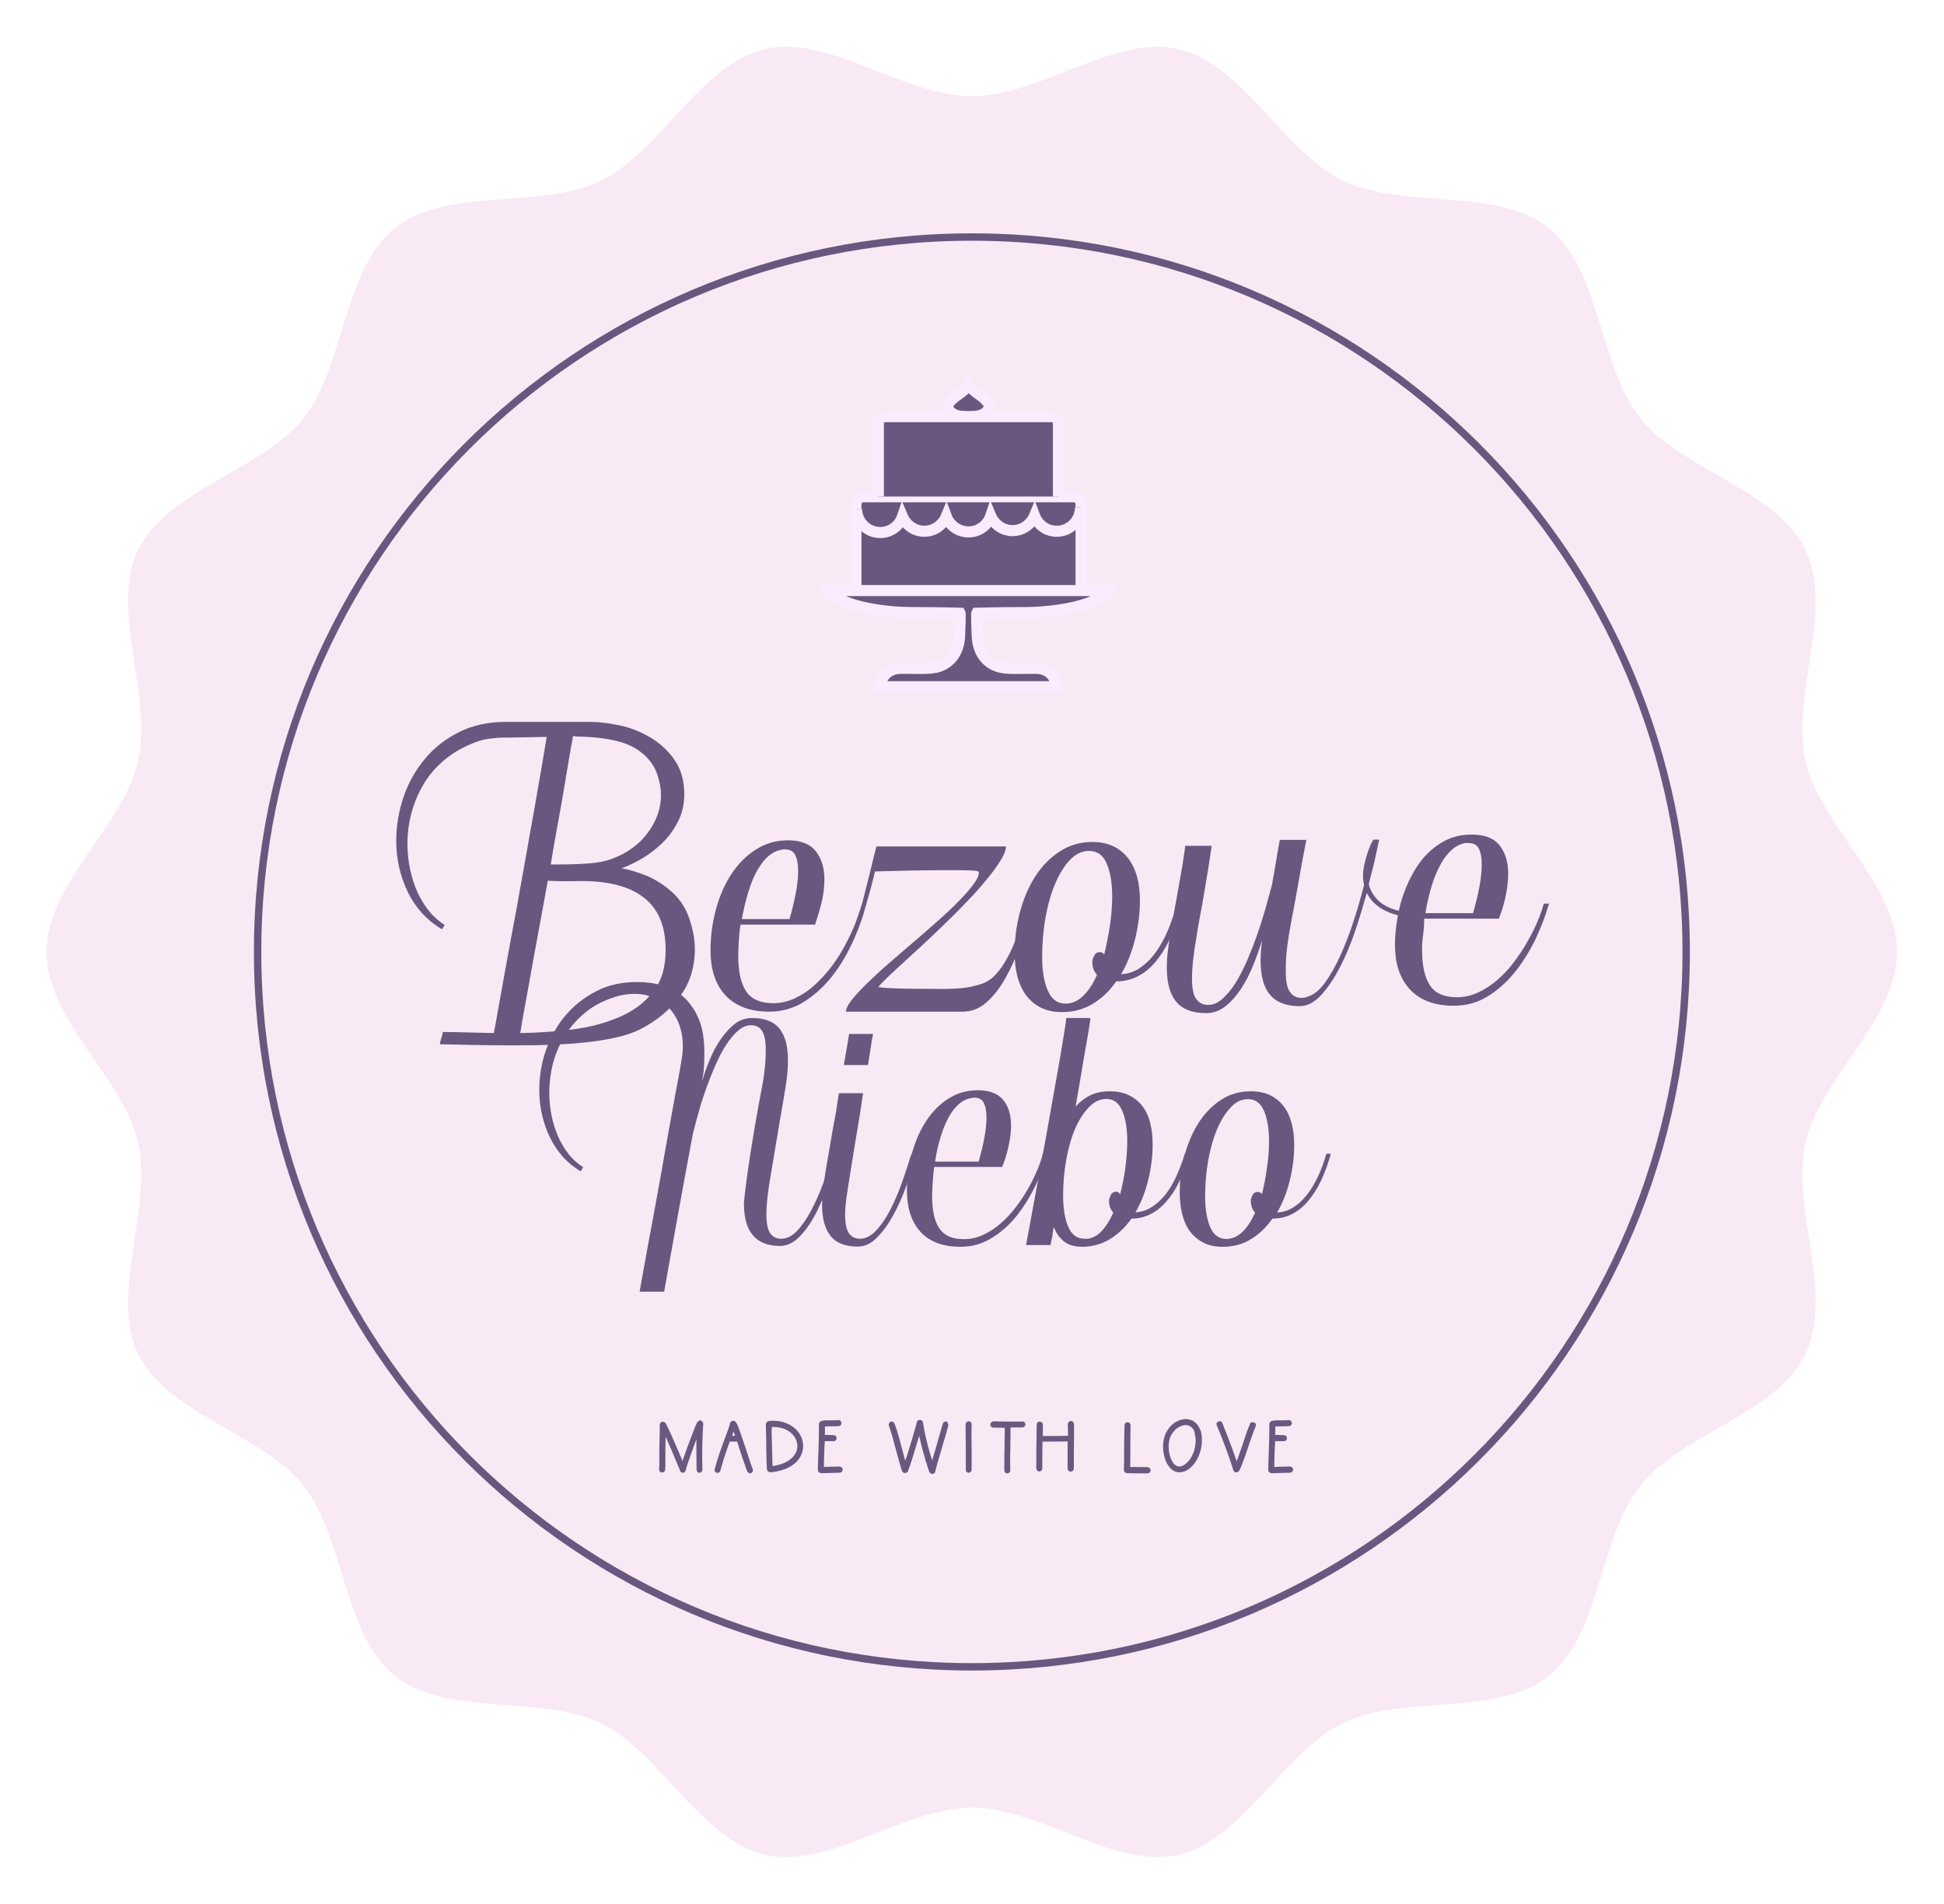 <svg width="527" height="516" viewBox="0 0 527 516" fill="none" xmlns="http://www.w3.org/2000/svg">
<g filter="url(#filter0_d)">
<path d="M493.468 200.389C497.37 217.669 518.254 233.514 518.254 252C518.254 270.486 497.37 286.331 493.468 303.611C489.452 321.466 501.271 344.774 493.468 360.906C485.608 377.268 459.904 382.549 448.717 396.615C437.414 410.737 437.988 436.974 423.873 448.226C409.817 459.478 384.4 453.106 368.048 461.028C351.984 468.779 341.082 492.661 323.296 496.737C306.027 500.641 285.946 483.935 267.471 483.935C249.054 483.935 228.916 500.641 211.646 496.737C193.803 492.718 182.959 468.779 166.894 461.028C150.543 453.163 125.126 459.478 111.069 448.226C96.955 436.974 97.471 410.737 86.226 396.615C74.981 382.549 49.334 377.268 41.417 360.906C33.671 344.831 45.49 321.466 41.417 303.611C37.515 286.331 16.631 270.486 16.631 252C16.631 233.514 37.515 217.669 41.417 200.389C45.49 182.534 33.671 159.226 41.417 143.094C49.334 126.732 74.981 121.451 86.226 107.385C97.471 93.263 96.955 67.084 111.069 55.774C125.126 44.522 150.543 50.894 166.894 42.972C182.959 35.221 193.803 11.282 211.646 7.263C228.916 3.359 248.997 20.065 267.471 20.065C285.946 20.065 306.027 3.359 323.296 7.263C341.082 11.282 351.984 35.221 368.048 42.972C384.4 50.837 409.817 44.522 423.873 55.774C437.988 67.084 437.414 93.263 448.717 107.385C459.962 121.451 485.608 126.675 493.468 143.037C501.271 159.226 489.452 182.534 493.468 200.389Z" fill="#F9E9F4"/>
<path d="M193.86 388.577C193.86 389.496 193.86 390.759 193.917 392.309C193.917 392.366 193.917 392.481 193.86 392.539C193.803 392.596 193.745 392.653 193.631 392.653H193.573C193.516 392.653 193.458 392.596 193.401 392.539C193.344 392.481 193.344 392.424 193.344 392.366C193.344 391.505 193.286 390.127 193.286 388.175C193.286 385.822 193.286 383.525 193.344 381.286C192.713 382.836 191.909 384.903 190.991 387.544C190.073 390.127 189.5 391.792 189.385 392.424C189.328 392.596 189.213 392.653 189.041 392.653C188.983 392.653 188.869 392.596 188.869 392.539C188.811 392.481 188.811 392.424 188.811 392.424C188.811 392.309 188.467 391.505 187.836 390.013C187.205 388.52 186.688 387.314 186.344 386.453C185.369 384.214 184.623 382.492 183.992 381.286C183.992 381.918 183.992 382.779 183.934 383.927V384.157C183.877 385.764 183.877 387.085 183.877 388.175C183.877 388.577 183.877 388.979 183.877 389.324V390.3C183.877 390.931 183.877 391.62 183.82 392.309C183.82 392.366 183.762 392.481 183.705 392.539C183.647 392.596 183.59 392.596 183.475 392.596C183.418 392.596 183.303 392.539 183.246 392.481C183.188 392.424 183.188 392.366 183.188 392.251C183.188 391.677 183.246 391.218 183.246 390.874V390.3V389.324V388.175C183.246 387.257 183.246 385.936 183.303 384.157C183.303 384.042 183.303 383.927 183.303 383.927C183.361 382.262 183.361 381.057 183.361 380.138C183.361 380.081 183.418 379.966 183.475 379.908C183.533 379.851 183.59 379.851 183.705 379.851C183.762 379.851 183.82 379.851 183.877 379.908C183.934 379.908 183.992 379.966 184.049 380.023C184.91 381.688 185.828 383.755 186.86 386.166C187.033 386.568 187.778 388.29 189.098 391.39C189.5 390.013 190.246 387.946 191.278 385.133C192.311 382.377 192.999 380.597 193.401 379.794C193.401 379.794 193.458 379.736 193.516 379.679C193.573 379.564 193.688 379.507 193.803 379.507C193.917 379.507 193.975 379.564 194.032 379.621C194.09 379.679 194.147 379.736 194.147 379.851C193.917 382.951 193.86 385.822 193.86 388.577Z" fill="#69577F" stroke="#69587F" stroke-width="1.001" stroke-miterlimit="10"/>
<path d="M207.63 392.481C207.63 392.596 207.572 392.711 207.458 392.768C207.4 392.768 207.343 392.826 207.343 392.826C207.228 392.826 207.171 392.768 207.056 392.653C206.827 392.194 206.425 390.874 205.679 388.807L205.564 388.405L205.277 387.601L204.933 386.453C204.876 386.338 204.876 386.224 204.818 386.166L204.532 385.19L204.187 384.157C203.728 384.214 203.212 384.214 202.696 384.214C202.466 384.214 202.294 384.214 202.122 384.214C201.95 384.214 201.72 384.214 201.491 384.214C200.286 387.372 199.425 390.127 198.794 392.481C198.794 392.539 198.737 392.596 198.679 392.653C198.622 392.711 198.565 392.711 198.507 392.711C198.393 392.711 198.335 392.653 198.278 392.596C198.22 392.539 198.22 392.424 198.22 392.309C198.909 389.783 199.884 386.855 201.147 383.525C201.147 383.525 201.204 383.468 201.261 383.296C201.319 383.238 201.319 383.181 201.319 383.123C201.319 383.066 201.319 383.066 201.319 383.066C201.778 381.86 202.122 380.942 202.294 380.31V380.253L202.351 380.081C202.351 380.081 202.351 380.023 202.351 379.966L202.409 379.794C202.409 379.736 202.466 379.679 202.524 379.679C202.581 379.621 202.638 379.564 202.753 379.564C202.868 379.564 202.925 379.621 203.04 379.679C203.097 379.736 203.155 379.794 203.155 379.851C203.212 379.908 203.269 380.081 203.384 380.253C203.499 380.483 203.671 380.942 203.958 381.688C204.302 382.664 204.818 384.099 205.45 386.051L205.564 386.338L205.851 387.199C206.023 387.831 206.138 388.118 206.195 388.233C206.253 388.405 206.31 388.577 206.31 388.692C206.999 390.759 207.458 392.022 207.63 392.481C207.63 392.366 207.63 392.424 207.63 392.481ZM203.958 383.583C203.499 382.147 203.097 381.172 202.81 380.54C202.581 381.286 202.294 382.205 201.892 383.238C201.892 383.238 201.835 383.353 201.778 383.583L202.753 383.64C203.212 383.64 203.614 383.583 203.958 383.583Z" fill="#69577F"/>
<path d="M207.63 392.481C207.63 392.596 207.572 392.711 207.458 392.768C207.4 392.768 207.343 392.826 207.343 392.826C207.228 392.826 207.171 392.768 207.056 392.653C206.827 392.194 206.425 390.874 205.679 388.807L205.564 388.405L205.277 387.601L204.933 386.453C204.876 386.338 204.876 386.224 204.818 386.166L204.532 385.19L204.187 384.157C203.728 384.214 203.212 384.214 202.696 384.214C202.466 384.214 202.294 384.214 202.122 384.214C201.95 384.214 201.72 384.214 201.491 384.214C200.286 387.372 199.425 390.127 198.794 392.481C198.794 392.539 198.737 392.596 198.679 392.653C198.622 392.711 198.565 392.711 198.507 392.711C198.393 392.711 198.335 392.653 198.278 392.596C198.22 392.539 198.22 392.424 198.22 392.309C198.909 389.783 199.884 386.855 201.147 383.525C201.147 383.525 201.204 383.468 201.261 383.296C201.319 383.238 201.319 383.181 201.319 383.123C201.319 383.066 201.319 383.066 201.319 383.066C201.778 381.86 202.122 380.942 202.294 380.31V380.253L202.351 380.081C202.351 380.081 202.351 380.023 202.351 379.966L202.409 379.794C202.409 379.736 202.466 379.679 202.524 379.679C202.581 379.621 202.638 379.564 202.753 379.564C202.868 379.564 202.925 379.621 203.04 379.679C203.097 379.736 203.155 379.794 203.155 379.851C203.212 379.908 203.269 380.081 203.384 380.253C203.499 380.483 203.671 380.942 203.958 381.688C204.302 382.664 204.818 384.099 205.45 386.051L205.564 386.338L205.851 387.199C206.023 387.831 206.138 388.118 206.195 388.233C206.253 388.405 206.31 388.577 206.31 388.692C206.999 390.759 207.458 392.022 207.63 392.481ZM207.63 392.481C207.63 392.366 207.63 392.424 207.63 392.481ZM203.958 383.583C203.499 382.147 203.097 381.172 202.81 380.54C202.581 381.286 202.294 382.205 201.892 383.238C201.892 383.238 201.835 383.353 201.778 383.583L202.753 383.64C203.212 383.64 203.614 383.583 203.958 383.583Z" stroke="#69587F" stroke-width="1.001" stroke-miterlimit="10"/>
<path d="M213.597 379.564C215.49 379.564 217.154 380.081 218.588 381.057C219.334 381.573 219.908 382.205 220.367 382.951C220.826 383.697 221.113 384.444 221.17 385.305C221.17 385.592 221.227 385.764 221.227 385.936C221.227 386.683 221.055 387.372 220.768 388.061C220.482 388.75 220.023 389.381 219.449 389.955C217.957 391.39 215.777 392.251 212.851 392.539C212.736 392.539 212.679 392.481 212.621 392.424C212.507 392.424 212.392 392.309 212.392 392.137C212.334 391.677 212.277 389.668 212.22 386.109C212.22 385.649 212.22 384.961 212.22 384.157C212.22 383.353 212.162 382.722 212.162 382.262C212.162 381.057 212.105 380.31 212.105 380.023C212.105 379.908 212.162 379.794 212.277 379.794C212.334 379.736 212.392 379.679 212.507 379.621C212.793 379.564 213.195 379.564 213.597 379.564ZM212.679 382.262L212.736 384.157L212.793 386.109C212.851 389.266 212.908 391.218 212.966 391.907C215.605 391.62 217.613 390.816 219.047 389.496C219.564 388.979 219.965 388.405 220.252 387.831C220.539 387.199 220.654 386.568 220.654 385.936C220.654 385.075 220.424 384.272 220.023 383.525C219.621 382.779 219.047 382.147 218.301 381.631C217.039 380.712 215.49 380.253 213.654 380.253C213.425 380.253 213.138 380.253 212.736 380.31L212.679 382.262Z" fill="#69577F" stroke="#69587F" stroke-width="1.001" stroke-miterlimit="10"/>
<path d="M228.055 379.449H229.088C229.891 379.449 230.58 379.449 231.268 379.392H231.326C231.383 379.392 231.44 379.392 231.498 379.449C231.555 379.507 231.555 379.564 231.612 379.679C231.612 379.736 231.612 379.851 231.555 379.908C231.498 379.966 231.44 380.023 231.326 380.023C230.809 380.023 230.35 380.081 229.834 380.081H229.088C228.399 380.081 227.768 380.081 227.137 380.138V380.942C227.137 381.401 227.137 382.205 227.08 383.41C227.252 383.41 227.539 383.41 228.055 383.41C228.17 383.41 228.285 383.41 228.342 383.41L230.006 383.468C230.063 383.468 230.178 383.525 230.235 383.583C230.293 383.64 230.293 383.697 230.293 383.812C230.293 383.927 230.235 383.985 230.178 384.042C230.121 384.099 230.063 384.099 229.949 384.099C229.834 384.099 229.547 384.099 229.145 384.099H228.342C228.285 384.099 228.17 384.099 228.055 384.099C227.596 384.099 227.252 384.099 227.08 384.099C227.08 384.444 227.08 384.731 227.08 384.903L226.965 386.855C226.85 389.438 226.85 391.161 226.85 392.079C227.252 392.079 227.998 392.079 229.088 392.022H229.203L231.612 391.964C231.67 391.964 231.785 392.022 231.842 392.079C231.899 392.137 231.957 392.194 231.957 392.309C231.957 392.366 231.899 392.481 231.842 392.539C231.785 392.596 231.727 392.653 231.612 392.653C231.211 392.653 230.408 392.653 229.26 392.711H229.145C228.285 392.711 227.711 392.768 227.481 392.768H226.678C226.678 392.768 226.621 392.768 226.563 392.768C226.506 392.768 226.391 392.711 226.334 392.653C226.277 392.596 226.219 392.539 226.219 392.424C226.219 391.218 226.277 389.381 226.391 386.855L226.449 384.903C226.506 383.583 226.506 382.32 226.506 381.057V380.081C226.506 380.081 226.506 380.023 226.506 379.966V379.908C226.506 379.851 226.563 379.794 226.621 379.736C226.678 379.679 226.736 379.621 226.793 379.621C227.195 379.507 227.596 379.449 228.055 379.449Z" fill="#69577F" stroke="#69587F" stroke-width="1.001" stroke-miterlimit="10"/>
<path d="M260.529 380.023C260.586 380.081 260.586 380.195 260.586 380.253C260.414 381.057 259.84 383.066 258.865 386.223H258.808V386.281H258.865C257.832 389.668 257.259 391.792 257.086 392.539C257.086 392.539 257.086 392.596 257.086 392.653C257.086 392.768 257.029 392.826 256.972 392.883C256.914 392.94 256.8 392.998 256.742 392.998C256.57 392.998 256.455 392.883 256.341 392.596L256.226 392.309L256.111 391.907C256.054 391.735 255.939 391.448 255.824 391.046C255.709 390.644 255.652 390.357 255.537 390.127L255.48 390.012L255.021 388.348C254.332 386.051 253.759 383.583 253.3 380.999C253.013 381.803 252.841 382.607 252.611 383.296V383.353L252.324 384.272C251.693 386.396 251.177 388.061 250.833 389.151C250.488 390.3 250.087 391.448 249.685 392.539C249.628 392.596 249.628 392.653 249.513 392.711C249.456 392.768 249.398 392.768 249.284 392.711H249.226C249.111 392.711 249.054 392.653 248.997 392.539C248.767 391.792 248.48 390.988 248.251 390.012C247.964 389.094 247.734 388.061 247.39 386.912C247.333 386.798 247.333 386.74 247.333 386.683C246.874 385.075 246.53 383.755 246.3 382.894C246.013 381.975 245.726 381.114 245.439 380.195C245.439 380.195 245.439 380.138 245.439 380.081C245.439 379.966 245.497 379.851 245.612 379.794C245.612 379.794 245.669 379.794 245.726 379.794C245.841 379.794 245.956 379.851 246.013 379.966C246.357 380.827 246.644 381.746 246.931 382.721C247.218 383.64 247.562 384.903 247.964 386.51L248.021 386.683C248.538 388.749 248.997 390.357 249.398 391.563C249.743 390.472 250.144 389.266 250.603 387.888C251.005 386.511 251.521 384.96 252.037 383.181C252.037 383.181 252.037 383.181 252.037 383.123C252.267 382.434 252.324 382.09 252.324 382.09C252.611 381.171 252.841 380.368 253.013 379.679V379.621C253.013 379.449 253.128 379.334 253.3 379.334H253.357C253.414 379.334 253.529 379.334 253.587 379.392C253.644 379.449 253.644 379.507 253.701 379.564C254.218 382.779 254.906 385.649 255.652 388.118L256.168 389.725L256.226 389.898L256.513 390.816L256.742 391.563L256.914 390.988C256.972 390.874 256.972 390.701 257.029 390.529C257.086 390.357 257.144 390.127 257.201 389.898L258.349 385.994H258.406V385.936H258.349C259.267 382.836 259.84 380.827 260.07 380.023C260.07 379.851 260.185 379.794 260.357 379.794C260.357 379.908 260.472 379.966 260.529 380.023Z" fill="#69577F" stroke="#69587F" stroke-width="1.001" stroke-miterlimit="10"/>
<path d="M266.897 386.224V387.659C266.897 388.118 266.897 388.405 266.897 388.635V392.366V392.424C266.84 392.539 266.725 392.653 266.611 392.653C266.553 392.653 266.438 392.653 266.381 392.596C266.324 392.539 266.324 392.539 266.324 392.481C266.324 392.481 266.324 392.424 266.324 392.366C266.324 390.472 266.324 388.922 266.324 387.659C266.324 387.429 266.324 386.97 266.324 386.224C266.266 383.525 266.266 381.516 266.266 380.138C266.266 380.023 266.324 379.908 266.381 379.794C266.438 379.736 266.496 379.679 266.611 379.679C266.668 379.679 266.783 379.736 266.84 379.794C266.897 379.851 266.897 379.966 266.897 380.138C266.84 381.459 266.84 383.525 266.897 386.224Z" fill="#69577F" stroke="#69587F" stroke-width="1.001" stroke-miterlimit="10"/>
<path d="M281.356 379.794C281.413 379.851 281.471 379.908 281.471 380.023C281.471 380.138 281.471 380.195 281.413 380.253C281.356 380.31 281.299 380.368 281.184 380.368H280.782C280.381 380.368 279.635 380.368 278.659 380.368H277.627H277.512H277.454C277.454 381.631 277.454 383.238 277.397 385.133C277.397 385.477 277.397 385.822 277.397 386.223C277.34 387.716 277.34 389.037 277.34 390.242C277.34 390.874 277.34 391.62 277.397 392.481C277.397 392.539 277.397 392.653 277.34 392.711C277.282 392.768 277.225 392.826 277.11 392.826C276.995 392.826 276.938 392.826 276.881 392.768C276.823 392.711 276.766 392.653 276.766 392.539C276.766 392.079 276.766 391.276 276.766 390.127C276.766 388.52 276.766 387.257 276.823 386.281C276.823 385.879 276.823 385.535 276.823 385.19C276.881 383.296 276.881 381.746 276.881 380.483L274.241 380.425C273.782 380.425 273.438 380.425 273.266 380.425C273.209 380.425 273.094 380.368 273.037 380.31C272.979 380.253 272.979 380.195 272.979 380.081C272.979 379.966 273.037 379.908 273.094 379.851C273.151 379.794 273.209 379.736 273.323 379.736C273.496 379.736 273.84 379.736 274.299 379.736C276.479 379.794 278.028 379.794 278.946 379.794C279.749 379.794 280.381 379.794 280.782 379.794H281.184C281.241 379.679 281.299 379.736 281.356 379.794Z" fill="#69577F" stroke="#69587F" stroke-width="1.001" stroke-miterlimit="10"/>
<path d="M294.667 383.755V383.812V383.927L294.609 387.831V388.175C294.609 389.266 294.609 390.529 294.609 392.022C294.609 392.079 294.552 392.194 294.495 392.251C294.437 392.309 294.38 392.366 294.265 392.366C294.15 392.366 294.093 392.309 294.036 392.251C293.978 392.194 293.921 392.137 293.921 392.022C293.921 390.529 293.921 389.266 293.921 388.175C293.921 388.061 293.921 387.946 293.921 387.831C293.921 386.798 293.921 385.535 293.921 384.157L290.019 384.214C289.79 384.214 289.56 384.214 289.331 384.214C288.987 384.214 288.757 384.214 288.585 384.214H286.118C286.061 386.396 286.061 388.979 286.061 391.964C286.061 392.022 286.061 392.137 286.003 392.194C285.946 392.251 285.888 392.309 285.774 392.309C285.659 392.309 285.602 392.251 285.544 392.194C285.487 392.137 285.429 392.079 285.429 391.964C285.429 388.864 285.429 386.223 285.487 383.984V383.927V383.87C285.487 382.147 285.544 380.884 285.544 380.081C285.544 380.023 285.602 379.908 285.659 379.851C285.716 379.794 285.774 379.794 285.888 379.794C286.003 379.794 286.061 379.851 286.118 379.908C286.175 379.966 286.233 380.023 286.233 380.138C286.233 380.884 286.175 382.09 286.175 383.697H288.585C288.757 383.697 288.987 383.697 289.388 383.697C289.675 383.697 289.905 383.697 290.134 383.697L294.036 383.64C294.036 382.836 294.036 381.573 293.978 379.966C293.978 379.908 294.036 379.794 294.093 379.736C294.15 379.679 294.208 379.621 294.322 379.621C294.437 379.621 294.495 379.679 294.552 379.736C294.609 379.794 294.667 379.851 294.667 379.966C294.667 381.573 294.667 382.836 294.667 383.755Z" fill="#69577F" stroke="#69587F" stroke-width="1.001" stroke-miterlimit="10"/>
<path d="M309.928 386.338C309.928 387.372 309.928 388.348 309.928 389.209V389.496L309.871 392.079C311.477 392.079 313.199 392.137 315.092 392.137C315.149 392.137 315.264 392.194 315.321 392.252C315.379 392.309 315.436 392.366 315.436 392.481C315.436 392.596 315.379 392.653 315.321 392.711C315.264 392.768 315.207 392.826 315.092 392.826C313.141 392.826 311.305 392.826 309.527 392.768C309.469 392.768 309.355 392.711 309.297 392.653C309.24 392.596 309.182 392.539 309.182 392.424C309.182 392.366 309.182 392.366 309.182 392.309L309.24 389.553V389.266C309.24 388.405 309.24 387.429 309.24 386.396C309.24 384.042 309.297 381.975 309.354 380.253C309.354 380.196 309.412 380.081 309.469 380.023C309.527 379.966 309.584 379.966 309.699 379.966C309.756 379.966 309.871 380.023 309.928 380.081C309.986 380.138 309.986 380.196 309.986 380.31C309.928 381.918 309.928 383.985 309.928 386.338Z" fill="#69577F" stroke="#69587F" stroke-width="1.001" stroke-miterlimit="10"/>
<path d="M329.034 381.918C329.263 382.779 329.321 383.583 329.321 384.386C329.321 385.822 329.034 387.199 328.46 388.52C327.886 389.783 327.141 390.816 326.223 391.563C325.419 392.194 324.616 392.539 323.755 392.539C323.354 392.539 323.01 392.481 322.665 392.309C322.092 392.079 321.575 391.62 321.174 390.988C320.715 390.357 320.37 389.611 320.141 388.692C319.911 387.831 319.797 386.912 319.797 385.994C319.797 384.788 320.026 383.697 320.428 382.779C320.772 382.09 321.174 381.458 321.633 380.942C322.149 380.425 322.665 379.966 323.296 379.679C324.042 379.334 324.731 379.105 325.419 379.105C325.936 379.105 326.395 379.22 326.854 379.392C327.772 379.794 328.46 380.597 328.862 381.631C328.977 381.803 329.034 381.86 329.034 381.918ZM327.427 380.54C326.854 380.023 326.223 379.736 325.419 379.736C324.846 379.736 324.214 379.908 323.526 380.253C322.551 380.712 321.805 381.516 321.174 382.492C320.6 383.525 320.313 384.673 320.313 386.051C320.313 386.798 320.37 387.487 320.542 388.175C320.829 389.438 321.288 390.357 321.805 390.988C322.321 391.62 323.01 391.964 323.698 391.964C324.387 391.964 325.075 391.677 325.764 391.103C326.624 390.414 327.37 389.438 327.886 388.175C328.403 386.97 328.632 385.649 328.632 384.329C328.632 383.812 328.575 383.353 328.518 383.009C328.46 382.951 328.403 382.894 328.403 382.836C328.403 381.86 328.001 381.057 327.427 380.54Z" fill="#69577F" stroke="#69587F" stroke-width="1.001" stroke-miterlimit="10"/>
<path d="M343.664 379.966C343.779 379.966 343.894 380.023 343.951 380.081C344.009 380.195 344.009 380.253 343.951 380.368C343.664 381.057 343.377 381.746 343.148 382.434C342.918 383.123 342.574 384.099 342.115 385.362L341.943 385.879L341.828 386.223C341.369 387.601 340.968 388.75 340.624 389.668C340.279 390.587 339.935 391.505 339.533 392.309C339.533 392.366 339.476 392.424 339.419 392.424C339.361 392.481 339.304 392.539 339.247 392.539C339.189 392.539 339.074 392.539 339.017 392.539C338.96 392.481 338.902 392.424 338.845 392.366C337.697 388.692 336.206 384.616 334.312 380.081C334.255 379.966 334.255 379.851 334.37 379.794C334.427 379.736 334.542 379.679 334.657 379.679C334.771 379.679 334.886 379.736 334.886 379.851C336.665 384.214 338.099 388.061 339.189 391.505C339.763 390.127 340.451 388.29 341.255 385.936L341.369 385.592C341.771 384.329 342.115 383.238 342.402 382.434C342.689 381.631 343.033 380.827 343.377 380.023C343.435 380.023 343.55 379.966 343.664 379.966Z" fill="#69577F" stroke="#69587F" stroke-width="1.001" stroke-miterlimit="10"/>
<path d="M350.147 379.449H351.18C351.983 379.449 352.672 379.449 353.36 379.392H353.418C353.475 379.392 353.533 379.392 353.59 379.449C353.647 379.507 353.647 379.564 353.705 379.679C353.705 379.736 353.705 379.851 353.647 379.908C353.59 379.966 353.533 380.023 353.418 380.023C352.901 380.023 352.442 380.081 351.926 380.081H351.18C350.492 380.081 349.861 380.081 349.229 380.138V380.942C349.229 381.401 349.23 382.205 349.172 383.41C349.344 383.41 349.631 383.41 350.147 383.41C350.262 383.41 350.377 383.41 350.434 383.41L352.098 383.468C352.156 383.468 352.27 383.525 352.328 383.583C352.385 383.64 352.385 383.697 352.385 383.812C352.385 383.927 352.328 383.985 352.27 384.042C352.213 384.099 352.156 384.099 352.041 384.099C351.926 384.099 351.639 384.099 351.238 384.099H350.434C350.377 384.099 350.262 384.099 350.147 384.099C349.689 384.099 349.344 384.099 349.172 384.099C349.172 384.444 349.172 384.731 349.172 384.903L349.057 386.855C348.943 389.438 348.943 391.161 348.943 392.079C349.344 392.079 350.09 392.079 351.18 392.022H351.295L353.705 391.964C353.762 391.964 353.877 392.022 353.934 392.079C353.992 392.137 354.049 392.194 354.049 392.309C354.049 392.366 353.992 392.481 353.934 392.539C353.877 392.596 353.819 392.653 353.705 392.653C353.303 392.653 352.5 392.653 351.352 392.711H351.238C350.377 392.711 349.803 392.768 349.574 392.768H348.771C348.771 392.768 348.713 392.768 348.656 392.768C348.598 392.768 348.484 392.711 348.426 392.653C348.369 392.596 348.312 392.539 348.312 392.424C348.312 391.218 348.369 389.381 348.484 386.855L348.541 384.903C348.598 383.583 348.598 382.32 348.598 381.057V380.081C348.598 380.081 348.598 380.023 348.598 379.966V379.908C348.598 379.851 348.656 379.794 348.713 379.736C348.771 379.679 348.828 379.621 348.885 379.621C349.23 379.507 349.689 379.449 350.147 379.449Z" fill="#69577F" stroke="#69587F" stroke-width="1.001" stroke-miterlimit="10"/>
<path d="M272.119 103.998C272.119 105.95 269.996 106.983 266.553 106.983C263.111 106.983 260.988 105.95 260.988 103.998C260.988 103.022 262.537 101.759 264.086 100.726C265.693 99.635 266.611 98.257 266.611 98.257C266.611 98.257 267.529 99.635 269.078 100.668C270.57 101.702 272.119 103.022 272.119 103.998Z" fill="#69577F" stroke="#FCEBFF" stroke-width="3.004" stroke-miterlimit="10"/>
<path d="M297.076 154.117V130.636C297.076 129.545 296.158 128.627 295.068 128.627H238.038C236.948 128.627 236.03 129.545 236.03 130.636V154.117" fill="#69577F"/>
<path d="M297.076 154.117V130.636C297.076 129.545 296.158 128.627 295.068 128.627H238.038C236.948 128.627 236.03 129.545 236.03 130.636V154.117" stroke="#FCEBFF" stroke-width="3.004" stroke-miterlimit="10"/>
<path d="M290.937 128.569V108.706C290.937 107.73 290.134 106.926 289.159 106.926H243.89C242.915 106.926 242.112 107.73 242.112 108.706V128.569" fill="#69577F"/>
<path d="M290.937 128.569V108.706C290.937 107.73 290.134 106.926 289.159 106.926H243.89C242.915 106.926 242.112 107.73 242.112 108.706V128.569" stroke="#FCEBFF" stroke-width="3.004" stroke-miterlimit="10"/>
<path d="M290.478 180.123C290.478 180.123 290.134 175.129 284.741 175.129C279.29 175.129 277.856 175.301 275.561 174.899C272.864 174.44 269.135 172.201 268.906 166.287C268.676 160.432 268.791 160.202 268.791 160.202C268.791 160.202 274.586 160.03 281.528 160.03C290.364 160.03 301.322 158.135 304.478 154.059H228.572C231.727 158.135 242.686 160.03 251.521 160.03C258.521 160.03 264.258 160.202 264.258 160.202C264.258 160.202 264.373 160.432 264.144 166.287C263.914 172.143 260.127 174.44 257.488 174.899C255.193 175.301 253.759 175.129 248.308 175.129C242.858 175.129 242.571 180.123 242.571 180.123H290.478Z" fill="#69577F" stroke="#FCEBFF" stroke-width="3.004" stroke-miterlimit="10"/>
<path d="M236.202 131.899C236.202 135.459 239.071 138.329 242.628 138.329C245.439 138.329 247.792 136.549 248.652 134.023C249.628 136.32 251.923 137.985 254.562 137.985C257.258 137.985 259.553 136.32 260.529 133.966C261.447 136.435 263.799 138.157 266.553 138.157C269.364 138.157 271.717 136.377 272.577 133.851C273.553 136.147 275.848 137.812 278.487 137.812C281.184 137.812 283.479 136.147 284.454 133.794C285.372 136.262 287.724 137.985 290.478 137.985C294.035 137.985 296.904 135.114 296.904 131.555" fill="#69577F"/>
<path d="M236.202 131.899C236.202 135.459 239.071 138.329 242.628 138.329C245.439 138.329 247.792 136.549 248.652 134.023C249.628 136.32 251.923 137.985 254.562 137.985C257.258 137.985 259.553 136.32 260.529 133.966C261.447 136.435 263.799 138.157 266.553 138.157C269.364 138.157 271.717 136.377 272.577 133.851C273.553 136.147 275.848 137.812 278.487 137.812C281.184 137.812 283.479 136.147 284.454 133.794C285.372 136.262 287.724 137.985 290.478 137.985C294.035 137.985 296.904 135.114 296.904 131.555" stroke="#FCEBFF" stroke-width="3.004" stroke-miterlimit="10"/>
<path d="M192.368 251.024C192.368 256.248 190.991 260.611 188.18 264.228C185.426 267.845 181.869 270.773 177.566 272.954C175.672 273.93 173.378 274.677 170.738 275.251C168.099 275.825 165.23 276.284 162.132 276.571C159.034 276.916 155.764 277.088 152.264 277.203C148.821 277.318 145.321 277.318 141.764 277.318C138.494 277.318 135.224 277.26 131.953 277.203C128.683 277.145 125.814 277.088 123.232 277.031C123.347 276.399 123.462 275.825 123.634 275.423C123.806 275.021 123.921 274.447 124.036 273.701C125.929 273.701 128.052 273.758 130.462 273.816C132.814 273.873 135.281 273.93 137.863 273.988C137.92 273.758 138.15 272.667 138.494 270.658C138.838 268.706 139.297 266.123 139.871 262.965C140.445 259.808 141.076 256.191 141.822 252.172C142.568 248.154 143.371 243.905 144.174 239.485C144.977 235.064 145.78 230.586 146.584 226.051C147.387 221.516 148.133 217.21 148.879 213.134C149.567 209.058 150.256 205.326 150.829 201.939C151.403 198.552 151.862 195.853 152.206 193.729L141.936 193.902H140.617C139.412 193.902 138.15 194.016 136.83 194.189C135.511 194.361 134.248 194.648 133.043 195.107C129.83 196.313 127.019 197.863 124.667 199.815C122.314 201.767 120.364 203.948 118.872 206.474C117.38 208.943 116.29 211.584 115.544 214.339C114.798 217.095 114.454 219.908 114.454 222.721C114.454 225.017 114.684 227.256 115.143 229.438C115.602 231.677 116.233 233.686 117.093 235.638C117.954 237.533 119.044 239.312 120.249 240.863C121.511 242.413 122.946 243.676 124.552 244.709L123.806 245.857C119.733 243.446 116.692 240.116 114.569 235.81C112.503 231.505 111.413 226.855 111.413 221.917C111.413 217.784 112.102 213.823 113.421 209.919C114.741 206.072 116.692 202.628 119.274 199.585C121.798 196.542 124.896 194.189 128.568 192.351C132.24 190.572 136.371 189.653 140.961 189.653H163.911C166.435 189.653 169.132 189.998 172.115 190.629C175.099 191.261 177.853 192.409 180.435 193.959C183.016 195.509 185.197 197.518 186.918 200.044C188.639 202.57 189.5 205.613 189.5 209.287C189.5 211.756 189.041 213.995 188.065 216.119C187.09 218.186 185.828 220.08 184.279 221.745C182.672 223.41 180.894 224.903 178.885 226.166C176.877 227.429 174.754 228.519 172.517 229.323C174.697 229.725 176.935 230.414 179.115 231.275C181.295 232.194 183.361 233.399 185.369 235.064C187.893 237.131 189.614 239.6 190.647 242.355C191.737 245.34 192.311 248.154 192.368 251.024ZM145.035 273.988C149.739 273.93 154.444 273.586 159.149 273.012C163.853 272.438 168.042 271.29 171.828 269.682C175.615 268.075 178.656 265.836 180.951 262.908C183.303 260.037 184.451 256.191 184.451 251.483C184.451 244.881 182.385 240.059 178.197 237.016C174.009 233.916 167.812 232.538 159.55 232.825H162.304H159.149C158.173 232.825 157.141 232.825 155.993 232.825C154.846 232.825 153.698 232.768 152.493 232.71C151.575 237.705 150.715 242.642 149.797 247.465C148.879 252.287 148.133 256.593 147.444 260.439C146.756 264.286 146.182 267.386 145.723 269.854C145.322 272.323 145.092 273.701 145.035 273.988ZM179.689 199.642C177.623 197.346 174.927 195.796 171.599 194.935C168.329 194.074 164.198 193.614 159.321 193.614C159.034 195.222 158.69 197.289 158.231 199.757C157.829 202.226 157.37 204.982 156.854 208.024C156.337 211.067 155.764 214.282 155.132 217.726C154.501 221.171 153.87 224.673 153.297 228.29H156.05C158.919 228.29 161.501 228.175 163.739 228.003C166.034 227.831 167.984 227.429 169.648 226.855C173.951 225.305 177.279 222.893 179.631 219.678C181.984 216.463 183.188 213.076 183.188 209.517C183.188 207.852 182.902 206.13 182.328 204.407C181.869 202.685 180.951 201.078 179.689 199.642ZM159.378 193.614C159.55 193.614 159.722 193.614 159.895 193.557C160.067 193.5 160.239 193.5 160.354 193.5H160.87H159.321V193.614H159.378Z" fill="#69577F"/>
<path d="M281.872 241.437C280.782 244.996 279.577 248.268 278.315 251.139C276.995 254.009 275.561 256.363 273.897 258.143C272.807 259.348 271.487 260.21 269.881 260.726C268.274 261.243 266.553 261.645 264.66 261.817C262.767 261.989 260.701 262.047 258.578 262.047C256.398 261.989 254.275 261.989 252.152 261.989C250.144 261.989 248.251 261.932 246.53 261.874C244.808 261.817 243.317 261.702 242.112 261.53C242.227 261.3 242.8 260.669 243.833 259.635C244.866 258.602 246.243 257.339 247.849 255.846C249.513 254.354 251.349 252.631 253.415 250.737C255.48 248.842 257.603 246.833 259.726 244.766C261.906 242.7 263.971 240.633 265.98 238.509C267.988 236.442 269.824 234.433 271.373 232.481C272.979 230.586 274.241 228.864 275.217 227.256C276.192 225.706 276.708 224.443 276.708 223.41H242.915H241.595C241.538 223.64 241.366 224.329 241.079 225.419C240.792 226.51 240.448 227.945 240.046 229.61C239.645 231.333 239.128 233.227 238.612 235.351C238.21 237.016 237.751 238.796 237.178 240.518C236.776 241.724 236.202 243.503 235.456 245.283C234.711 247.063 233.793 248.9 232.76 250.794C231.727 252.689 230.522 254.526 229.145 256.306C227.768 258.085 226.277 259.693 224.67 261.128C223.064 262.563 221.342 263.712 219.449 264.573C217.613 265.434 215.662 265.893 213.597 265.893C210.212 265.893 207.745 264.86 206.31 262.736C204.876 260.611 204.13 257.396 204.13 253.091C204.13 251.828 204.302 246.948 204.761 244.594H224.957C224.957 244.594 225.301 243.503 225.416 243.159C226.047 241.264 226.563 239.37 226.965 237.533C227.309 235.696 227.481 233.973 227.481 232.366C227.481 229.266 226.736 226.74 225.186 224.73C223.637 222.778 221.113 221.745 217.613 221.745C214.457 221.745 211.589 222.549 208.949 224.214C206.368 225.879 204.13 228.06 202.294 230.873C200.458 233.629 199.081 236.844 198.106 240.403C197.13 243.963 196.614 247.694 196.614 251.541C196.614 254.009 196.901 256.248 197.532 258.258C198.163 260.267 199.138 262.047 200.458 263.539C201.778 265.032 203.442 266.18 205.45 266.984C207.458 267.788 209.81 268.189 212.564 268.189C216.007 268.189 219.219 267.271 222.088 265.434C224.957 263.597 227.481 261.3 229.604 258.545C231.784 255.789 233.563 252.746 235.055 249.531C236.317 246.833 237.292 244.25 238.038 241.838C238.096 241.666 238.21 241.322 238.268 241.035C238.325 240.863 238.382 240.633 238.44 240.461C238.899 238.853 239.358 237.246 239.817 235.638C240.391 233.571 240.85 231.734 241.194 230.184C243.431 230.127 245.669 230.07 248.021 230.012C249.972 229.955 252.152 229.897 254.447 229.897C256.8 229.84 258.98 229.84 261.103 229.84C263.226 229.84 265.176 229.84 266.84 229.897C268.504 229.955 269.365 230.07 269.365 230.414C269.365 231.333 268.848 232.423 267.815 233.801C266.783 235.179 265.406 236.729 263.742 238.394C262.078 240.116 260.185 241.896 258.004 243.79C255.882 245.685 253.644 247.637 251.349 249.589C249.054 251.541 246.874 253.435 244.694 255.33C242.513 257.224 240.62 259.004 238.956 260.611C237.292 262.276 235.915 263.712 234.883 265.032C233.85 266.352 233.334 267.386 233.334 268.189H265.004C267.414 268.189 269.537 267.328 271.43 265.663C273.323 263.999 274.987 261.874 276.479 259.234C277.971 256.65 279.29 253.722 280.38 250.565C281.471 247.407 282.446 244.307 283.307 241.264H281.872V241.437ZM206.827 235.868C207.515 233.571 208.318 231.62 209.294 229.897C210.269 228.175 211.302 226.855 212.507 225.879C213.712 224.903 215.031 224.329 216.466 224.214H216.81C218.187 224.214 219.105 224.73 219.621 225.821C220.137 226.912 220.367 228.29 220.367 230.012C220.367 231.907 220.137 234.031 219.678 236.327C219.219 238.624 218.703 240.863 218.015 243.101H205.105C205.564 240.575 206.138 238.164 206.827 235.868Z" fill="#69577F"/>
<path d="M323.927 240.69C322.321 246.718 320.026 251.426 317.1 254.87C314.174 258.258 310.674 259.98 306.6 259.98C304.822 262.563 302.699 264.573 300.232 266.065C297.765 267.558 295.011 268.304 291.913 268.304C289.675 268.304 287.782 267.902 286.175 267.099C284.569 266.295 283.249 265.147 282.159 263.769C281.126 262.334 280.323 260.611 279.807 258.659C279.29 256.708 279.061 254.526 279.061 252.23C279.061 248.326 279.577 244.594 280.553 240.977C281.528 237.361 282.962 234.146 284.741 231.39C286.519 228.634 288.757 226.395 291.339 224.73C293.921 223.066 296.789 222.204 300.06 222.204C302.355 222.204 304.248 222.606 305.912 223.41C307.518 224.214 308.838 225.305 309.928 226.74C310.961 228.118 311.764 229.84 312.28 231.734C312.797 233.686 313.026 235.81 313.026 238.107C313.026 241.494 312.567 244.996 311.707 248.555C310.789 252.115 309.584 255.272 307.92 258.028C309.584 257.971 311.133 257.511 312.625 256.593C314.116 255.674 315.436 254.469 316.641 252.976C317.846 251.426 318.993 249.646 319.969 247.579C320.944 245.513 321.805 243.159 322.55 240.69H323.927ZM293.232 266.008C294.896 265.893 296.445 265.147 297.822 263.712C299.199 262.334 300.404 260.497 301.379 258.2C300.519 257.224 300.117 256.133 300.117 254.813C300.117 254.239 300.289 253.607 300.634 252.976C300.978 252.344 301.494 252.057 302.183 252.057C302.699 252.057 303.101 252.287 303.33 252.746C303.904 250.392 304.42 247.809 304.879 244.996C305.281 242.183 305.51 239.485 305.51 237.073C305.51 233.342 304.994 230.357 304.019 228.06C303.043 225.764 301.437 224.616 299.199 224.616C297.363 224.616 295.642 225.419 294.093 227.027C292.544 228.634 291.224 230.758 290.077 233.457C288.929 236.098 288.069 239.198 287.437 242.642C286.806 246.087 286.519 249.704 286.519 253.378C286.519 257.167 287.036 260.21 288.069 262.506C289.101 264.86 290.65 266.008 292.831 266.008H293.232Z" fill="#69577F"/>
<path d="M423.931 238.853C423.128 241.666 422.038 244.709 420.546 247.924C419.054 251.139 417.218 254.182 415.095 256.937C412.972 259.693 410.448 262.047 407.637 263.826C404.825 265.663 401.612 266.582 398.112 266.582C395.359 266.582 393.006 266.18 390.998 265.376C388.99 264.573 387.326 263.424 386.007 261.932C384.687 260.439 383.712 258.659 383.08 256.65C382.449 254.641 382.162 252.402 382.162 249.933C382.162 247.465 382.449 244.881 382.966 242.068C378.777 240.977 375.966 238.968 374.532 235.983C373.614 239.255 372.581 242.7 371.376 246.316C370.171 249.933 368.737 253.263 367.188 256.248C365.639 259.234 363.975 261.702 362.139 263.712C360.303 265.663 358.409 266.697 356.344 266.697C352.672 266.697 350.033 265.663 348.312 263.654C346.59 261.645 345.73 258.487 345.73 254.239C345.73 253.378 345.787 252.574 345.845 251.656C345.902 250.794 346.017 249.876 346.131 248.842C345.5 250.967 344.697 253.206 343.779 255.502C342.861 257.798 341.771 259.922 340.509 261.874C339.246 263.826 337.812 265.434 336.263 266.697C334.657 267.96 332.878 268.591 330.927 268.591C327.255 268.591 324.616 267.558 322.895 265.549C321.174 263.539 320.313 260.382 320.313 256.248C320.313 254.985 320.37 253.665 320.542 252.23C320.715 250.794 320.887 249.244 321.231 247.579C321.288 247.235 321.403 246.431 321.633 245.226C321.862 244.02 322.092 242.642 322.321 241.035C322.608 239.427 322.895 237.762 323.239 235.925C323.583 234.088 323.87 232.366 324.157 230.701C324.444 229.036 324.731 227.543 324.903 226.166C325.132 224.845 325.247 223.869 325.305 223.238H332.476C332.362 224.156 332.075 225.821 331.73 228.232C331.329 230.644 330.927 233.17 330.468 235.868C330.009 238.509 329.608 240.977 329.149 243.159C328.747 245.398 328.517 246.718 328.46 247.292C327.542 252.459 327.141 256.363 327.141 259.119C327.141 261.817 327.485 263.712 328.288 264.745C329.034 265.836 330.124 266.352 331.558 266.352C332.878 266.352 334.14 265.836 335.345 264.745C336.55 263.654 337.755 262.276 338.845 260.554C339.935 258.832 340.968 256.822 342 254.526C342.976 252.23 343.894 249.933 344.754 247.465C345.615 245.053 346.361 242.642 347.049 240.288C347.68 237.935 348.312 235.753 348.828 233.801C349.23 231.505 349.631 229.323 349.975 227.142C350.32 224.96 350.664 223.123 350.951 221.63H358.123C357.205 226.395 356.459 230.471 355.885 233.801C355.311 237.131 354.795 239.944 354.336 242.183C353.934 244.422 353.59 246.259 353.361 247.694C353.131 249.129 352.959 250.392 352.844 251.426C352.729 252.459 352.672 253.435 352.615 254.239C352.557 255.1 352.557 256.076 352.557 257.224C352.557 259.922 352.902 261.817 353.705 262.85C354.451 263.941 355.483 264.458 356.86 264.458C356.918 264.458 357.147 264.458 357.492 264.4C357.836 264.343 358.065 264.343 358.123 264.343V264.228C359.901 263.826 361.565 262.563 363.114 260.439C364.663 258.315 366.098 255.789 367.417 252.861C368.737 249.933 369.942 246.776 371.032 243.389C372.122 240.001 373.04 236.844 373.786 233.859C373.614 233.17 373.499 232.251 373.499 231.275C373.499 230.471 373.614 229.61 373.786 228.634C374.015 227.658 374.245 226.682 374.532 225.764C374.819 224.845 375.163 223.984 375.45 223.238C375.737 222.491 376.081 221.917 376.31 221.573H376.654H377.917C377.859 221.688 377.572 222.893 377.114 225.132C376.655 227.371 375.966 230.184 375.048 233.629C375.507 235.409 376.425 236.901 377.687 238.107C378.949 239.312 380.785 240.231 383.195 240.863C383.826 237.992 384.744 235.294 385.949 232.768C387.154 230.242 388.531 228.06 390.137 226.223C391.801 224.386 393.695 222.893 395.817 221.803C397.94 220.712 400.35 220.195 402.989 220.195C406.489 220.195 409.014 221.171 410.563 223.18C412.112 225.19 412.858 227.716 412.858 230.873C412.858 232.423 412.686 234.146 412.341 235.983C411.997 237.82 411.538 239.714 410.85 241.551L410.333 242.987H390.998H390.08C390.08 244.537 389.965 246.029 389.793 247.465C389.564 248.9 389.506 250.22 389.506 251.483C389.506 255.789 390.252 259.004 391.687 261.128C393.121 263.252 395.531 264.286 398.973 264.286C400.981 264.286 402.932 263.826 404.768 262.965C406.604 262.104 408.382 260.956 409.989 259.521C411.653 258.085 413.145 256.478 414.464 254.698C415.784 252.919 417.046 251.081 418.079 249.187C419.169 247.292 420.087 245.455 420.833 243.676C421.579 241.896 422.152 240.288 422.497 238.911H423.931V238.853ZM401.727 222.434C400.293 222.549 398.973 223.123 397.768 224.156C396.563 225.19 395.473 226.51 394.555 228.232C393.58 229.955 392.777 231.907 392.088 234.203C391.4 236.499 390.826 238.911 390.424 241.494H403.334C403.965 239.255 404.538 237.016 404.997 234.662C405.456 232.308 405.686 230.184 405.686 228.29C405.686 226.568 405.456 225.132 404.94 224.099C404.424 223.008 403.506 222.491 402.129 222.491H401.727V222.434Z" fill="#69577F"/>
<path d="M231.153 306.884C230.465 309.524 229.547 312.28 228.514 315.151C227.481 318.021 226.276 320.719 225.014 323.188C223.695 325.656 222.26 327.666 220.654 329.273C219.047 330.881 217.326 331.684 215.433 331.684C208.949 331.684 205.679 327.895 205.679 320.26C205.679 319.686 205.794 318.538 206.023 316.701C206.253 314.863 206.54 312.567 206.941 309.869C207.343 307.113 207.859 304.013 208.433 300.454C209.007 296.952 209.695 293.22 210.441 289.316C210.9 287.02 211.187 285.01 211.359 283.231C211.531 281.451 211.589 279.901 211.589 278.581C211.589 276.112 211.244 274.39 210.556 273.356C209.867 272.323 208.892 271.864 207.63 271.864C206.425 271.864 205.278 272.323 204.13 273.299C202.983 274.275 201.95 275.538 200.917 277.088C199.884 278.638 198.966 280.418 198.048 282.484C197.13 284.494 196.327 286.618 195.524 288.742C194.778 290.924 194.032 293.048 193.458 295.229C192.827 297.411 192.311 299.363 191.852 301.2C191.278 304.415 190.59 307.917 189.901 311.649C189.213 315.38 188.524 319.169 187.836 322.958C187.147 326.747 186.459 330.479 185.828 334.096C185.197 337.712 184.565 341.042 184.049 344.085H177.394C177.967 340.698 178.713 336.851 179.459 332.603C180.262 328.355 181.066 323.992 181.869 319.571C182.672 315.151 183.475 310.787 184.221 306.424C184.967 302.119 185.713 298.157 186.344 294.598C186.975 291.038 187.549 288.053 188.008 285.642C188.467 283.231 188.696 281.623 188.811 280.934C188.926 280.36 188.983 279.729 189.041 279.155C189.098 278.581 189.098 277.949 189.098 277.375C189.098 275.308 188.754 273.414 188.123 271.691C187.492 269.969 186.574 268.477 185.426 267.271C184.279 266.065 182.902 265.089 181.295 264.4C179.689 263.712 177.91 263.367 176.017 263.367C174.066 263.367 172 263.712 169.935 264.458C166.952 265.491 164.37 266.926 162.247 268.764C160.124 270.601 158.345 272.667 156.968 274.964C155.591 277.26 154.559 279.729 153.87 282.312C153.239 284.896 152.895 287.537 152.895 290.12C152.895 292.244 153.124 294.311 153.526 296.378C153.928 298.387 154.559 300.281 155.305 302.061C156.108 303.783 157.026 305.391 158.173 306.826C159.321 308.261 160.583 309.41 162.075 310.328L161.444 311.476C159.665 310.443 158.059 309.122 156.624 307.572C155.247 306.022 154.042 304.243 153.124 302.348C152.149 300.396 151.46 298.329 150.944 296.148C150.428 293.966 150.198 291.727 150.198 289.431C150.198 285.757 150.772 282.197 151.977 278.695C153.182 275.193 154.903 272.093 157.198 269.338C159.493 266.582 162.304 264.4 165.575 262.678C168.845 260.956 172.574 260.152 176.705 260.152C179.057 260.152 181.352 260.439 183.533 261.071C185.77 261.702 187.721 262.793 189.385 264.286C191.049 265.778 192.426 267.788 193.458 270.256C194.491 272.725 194.95 275.825 194.95 279.557C194.95 280.705 194.893 281.91 194.835 283.231C194.778 284.494 194.549 285.814 194.319 287.02C194.893 285.183 195.524 283.288 196.385 281.279C197.188 279.27 198.163 277.432 199.311 275.768C200.458 274.103 201.72 272.667 203.097 271.577C204.532 270.428 206.138 269.912 207.917 269.912C211.244 269.912 213.712 270.83 215.261 272.725C216.81 274.619 217.613 277.49 217.613 281.394C217.613 283.633 217.383 286.216 216.867 289.201C216.81 289.374 216.695 290.063 216.523 291.268C216.351 292.474 216.064 293.909 215.777 295.631C215.49 297.354 215.146 299.133 214.859 301.085C214.515 303.037 214.228 304.817 213.941 306.482C213.654 308.147 213.367 310.041 212.966 312.28C212.162 316.873 211.761 320.432 211.761 323.016C211.761 325.542 212.105 327.264 212.794 328.24C213.482 329.216 214.457 329.733 215.777 329.733C217.269 329.733 218.646 329.044 220.023 327.666C221.342 326.288 222.605 324.451 223.809 322.269C224.957 320.088 226.104 317.619 227.08 314.921C228.112 312.223 228.973 309.582 229.719 307.056H231.153V306.884Z" fill="#69577F"/>
<path d="M237.981 290.292C237.235 295.344 236.547 299.65 235.915 303.209C235.342 306.769 234.825 309.869 234.424 312.395C234.022 314.921 233.678 317.045 233.448 318.767C233.219 320.49 233.104 321.867 233.104 323.016C233.104 325.542 233.448 327.264 234.137 328.24C234.825 329.216 235.801 329.733 237.12 329.733C238.612 329.733 239.989 329.044 241.366 327.666C242.686 326.288 243.948 324.508 245.153 322.269C246.3 320.088 247.39 317.619 248.366 314.921C249.341 312.223 250.202 309.524 251.005 306.941H252.382C251.693 309.582 250.775 312.337 249.743 315.265C248.71 318.193 247.505 320.891 246.185 323.303C244.866 325.714 243.374 327.781 241.768 329.388C240.161 331.053 238.44 331.857 236.547 331.857C233.219 331.857 230.752 330.938 229.203 329.044C227.654 327.149 226.85 324.279 226.85 320.49C226.85 318.078 227.137 315.438 227.654 312.51C227.654 312.452 227.711 311.936 227.883 311.017C228.055 310.041 228.227 308.835 228.514 307.4C228.744 305.965 229.031 304.357 229.317 302.635C229.604 300.913 229.891 299.248 230.235 297.583C230.522 295.918 230.809 294.483 230.981 293.163C231.153 291.842 231.326 290.866 231.44 290.292H237.981ZM240.678 274.217C240.448 275.308 240.219 276.571 240.046 278.006C239.817 279.442 239.587 280.992 239.301 282.657H232.76C233.047 280.992 233.276 279.499 233.563 278.006C233.793 276.571 234.022 275.308 234.194 274.217H240.678Z" fill="#69577F"/>
<path d="M288.069 306.539C287.38 309.122 286.29 311.878 284.97 314.806C283.593 317.734 281.93 320.49 279.979 323.073C278.028 325.599 275.733 327.723 273.094 329.388C270.455 331.053 267.586 331.914 264.43 331.914C261.906 331.914 259.726 331.57 257.89 330.823C256.054 330.077 254.562 329.044 253.357 327.666C252.152 326.288 251.292 324.68 250.718 322.843C250.144 321.006 249.857 318.94 249.857 316.701C249.857 313.199 250.316 309.811 251.234 306.539C252.152 303.267 253.415 300.339 255.078 297.813C256.742 295.287 258.75 293.22 261.16 291.727C263.512 290.235 266.152 289.488 269.078 289.488C272.291 289.488 274.586 290.407 276.02 292.187C277.454 293.966 278.086 296.32 278.086 299.133C278.086 300.626 277.913 302.176 277.569 303.841C277.225 305.506 276.823 307.228 276.192 308.95C276.077 309.295 275.676 310.271 275.676 310.271H257.259C256.914 312.452 256.685 316.93 256.685 318.078C256.685 322.04 257.316 324.968 258.636 326.919C259.955 328.871 262.136 329.847 265.291 329.847C267.127 329.847 268.906 329.445 270.627 328.642C272.291 327.838 273.897 326.805 275.389 325.484C276.881 324.164 278.258 322.671 279.463 321.064C280.725 319.399 281.815 317.734 282.79 316.012C283.766 314.289 284.569 312.624 285.257 310.96C285.946 309.295 286.462 307.859 286.749 306.596H288.069V306.539ZM267.758 291.555C266.439 291.67 265.234 292.187 264.144 293.048C263.054 293.966 262.078 295.172 261.218 296.722C260.357 298.272 259.611 300.109 258.98 302.176C258.349 304.243 257.832 306.482 257.488 308.835H269.307C269.881 306.826 270.397 304.759 270.799 302.635C271.201 300.511 271.43 298.617 271.43 296.837C271.43 295.229 271.201 293.966 270.742 292.99C270.283 292.014 269.422 291.498 268.16 291.498H267.758V291.555Z" fill="#69577F"/>
<path d="M326.452 306.654C324.96 312.223 322.895 316.586 320.198 319.628C317.501 322.729 314.346 324.279 310.731 324.279C309.067 326.632 307.117 328.469 304.879 329.847C302.584 331.225 300.06 331.914 297.306 331.914C295.24 331.914 293.576 331.397 292.372 330.421C291.167 329.388 290.249 328.125 289.675 326.518C289.503 327.264 289.388 327.953 289.331 328.584C289.273 329.158 289.159 329.732 289.044 330.134C288.929 330.651 288.872 331.053 288.814 331.455H282.159C284.11 320.777 285.888 311.132 287.495 302.52C288.126 298.846 288.814 295.229 289.445 291.555C290.077 287.938 290.708 284.609 291.224 281.566C291.74 278.581 292.142 275.997 292.486 273.93C292.831 271.864 293.003 270.486 293.06 269.912H299.601C299.601 270.256 299.486 271.117 299.256 272.495C299.027 273.873 298.74 275.653 298.338 277.834C297.937 280.016 297.535 282.427 297.076 285.24C296.617 287.996 296.101 290.866 295.584 293.909C296.675 292.703 297.937 291.67 299.429 290.924C300.92 290.177 302.699 289.775 304.764 289.775C306.83 289.775 308.608 290.12 310.1 290.866C311.592 291.613 312.797 292.589 313.772 293.909C314.747 295.172 315.436 296.722 315.838 298.502C316.297 300.281 316.469 302.176 316.469 304.243C316.469 307.343 316.067 310.558 315.264 313.83C314.461 317.102 313.313 320.03 311.821 322.556C313.37 322.499 314.805 322.04 316.182 321.178C317.559 320.317 318.764 319.169 319.911 317.791C321.059 316.356 322.034 314.691 322.895 312.797C323.755 310.902 324.558 308.835 325.19 306.654H326.452ZM298.453 329.79C300.002 329.675 301.379 328.986 302.584 327.723C303.789 326.46 304.879 324.738 305.797 322.671C305.051 321.81 304.65 320.777 304.65 319.571C304.65 319.054 304.822 318.538 305.109 317.906C305.395 317.332 305.912 316.988 306.543 316.988C307.117 316.988 307.518 317.275 307.633 317.791C308.207 315.552 308.723 313.141 309.067 310.5C309.412 307.859 309.584 305.448 309.584 303.267C309.584 299.88 309.125 297.124 308.207 295C307.289 292.876 305.854 291.842 303.904 291.842C302.183 291.842 300.633 292.589 299.199 294.081C297.765 295.574 296.502 297.526 295.47 299.88C294.437 302.291 293.634 305.104 293.06 308.261C292.486 311.419 292.199 314.691 292.199 318.021C292.199 321.466 292.658 324.279 293.576 326.46C294.494 328.642 295.986 329.733 297.994 329.733H298.453V329.79ZM307.404 318.423C307.404 318.365 307.404 318.308 307.461 318.308C307.461 318.308 307.518 318.251 307.518 318.193C307.518 318.251 307.518 318.308 307.461 318.308C307.404 318.365 307.404 318.365 307.404 318.423Z" fill="#69577F"/>
<path d="M364.778 306.654C363.286 312.165 361.221 316.471 358.524 319.628C355.828 322.729 352.672 324.279 348.943 324.279C347.279 326.632 345.385 328.469 343.148 329.847C340.91 331.225 338.386 331.914 335.517 331.914C333.509 331.914 331.73 331.57 330.296 330.823C328.804 330.077 327.599 329.044 326.624 327.781C325.649 326.518 324.96 324.91 324.501 323.13C324.042 321.351 323.813 319.341 323.813 317.217C323.813 313.658 324.272 310.271 325.19 306.941C326.108 303.611 327.37 300.741 329.034 298.157C330.698 295.631 332.706 293.564 335.058 292.072C337.41 290.522 340.05 289.775 343.033 289.775C345.099 289.775 346.877 290.12 348.369 290.866C349.861 291.613 351.066 292.589 352.041 293.909C353.016 295.172 353.705 296.722 354.164 298.502C354.623 300.281 354.852 302.233 354.852 304.357C354.852 307.458 354.451 310.673 353.647 313.945C352.844 317.217 351.697 320.088 350.205 322.614C351.754 322.556 353.188 322.097 354.508 321.293C355.828 320.49 357.09 319.341 358.18 317.964C359.327 316.586 360.303 314.921 361.221 313.026C362.139 311.132 362.885 309.008 363.573 306.711H364.778V306.654ZM336.779 329.79C338.328 329.675 339.705 328.986 340.968 327.723C342.23 326.46 343.32 324.738 344.238 322.671C343.492 321.81 343.09 320.777 343.09 319.571C343.09 318.997 343.263 318.48 343.549 317.906C343.836 317.332 344.353 317.045 344.984 317.045C345.5 317.045 345.844 317.275 346.074 317.677C346.648 315.552 347.107 313.199 347.451 310.558C347.853 307.974 348.025 305.563 348.025 303.324C348.025 299.937 347.566 297.181 346.648 295.057C345.73 292.933 344.295 291.9 342.287 291.9C340.566 291.9 339.017 292.646 337.64 294.139C336.206 295.631 335.001 297.583 333.968 299.994C332.935 302.406 332.132 305.219 331.558 308.376C330.985 311.534 330.698 314.806 330.698 318.193C330.698 321.638 331.157 324.451 332.075 326.575C332.993 328.699 334.427 329.79 336.435 329.79H336.779Z" fill="#69577F"/>
<path d="M267.471 445.757C374.415 445.757 461.109 359.009 461.109 252C461.109 144.991 374.415 58.243 267.471 58.243C160.528 58.243 73.833 144.991 73.833 252C73.833 359.009 160.528 445.757 267.471 445.757Z" stroke="#69577F" stroke-width="2.002" stroke-miterlimit="10"/>
</g>
<defs>
<filter id="filter0_d" x="0" y="0" width="527" height="516" filterUnits="userSpaceOnUse" color-interpolation-filters="sRGB">
<feFlood flood-opacity="0" result="BackgroundImageFix"/>
<feColorMatrix in="SourceAlpha" type="matrix" values="0 0 0 0 0 0 0 0 0 0 0 0 0 0 0 0 0 0 127 0"/>
<feOffset dx="-4" dy="6"/>
<feGaussianBlur stdDeviation="6"/>
<feColorMatrix type="matrix" values="0 0 0 0 0.412 0 0 0 0 0.341 0 0 0 0 0.498 0 0 0 0.2 0"/>
<feBlend mode="normal" in2="BackgroundImageFix" result="effect1_dropShadow"/>
<feBlend mode="normal" in="SourceGraphic" in2="effect1_dropShadow" result="shape"/>
</filter>
</defs>
</svg>
